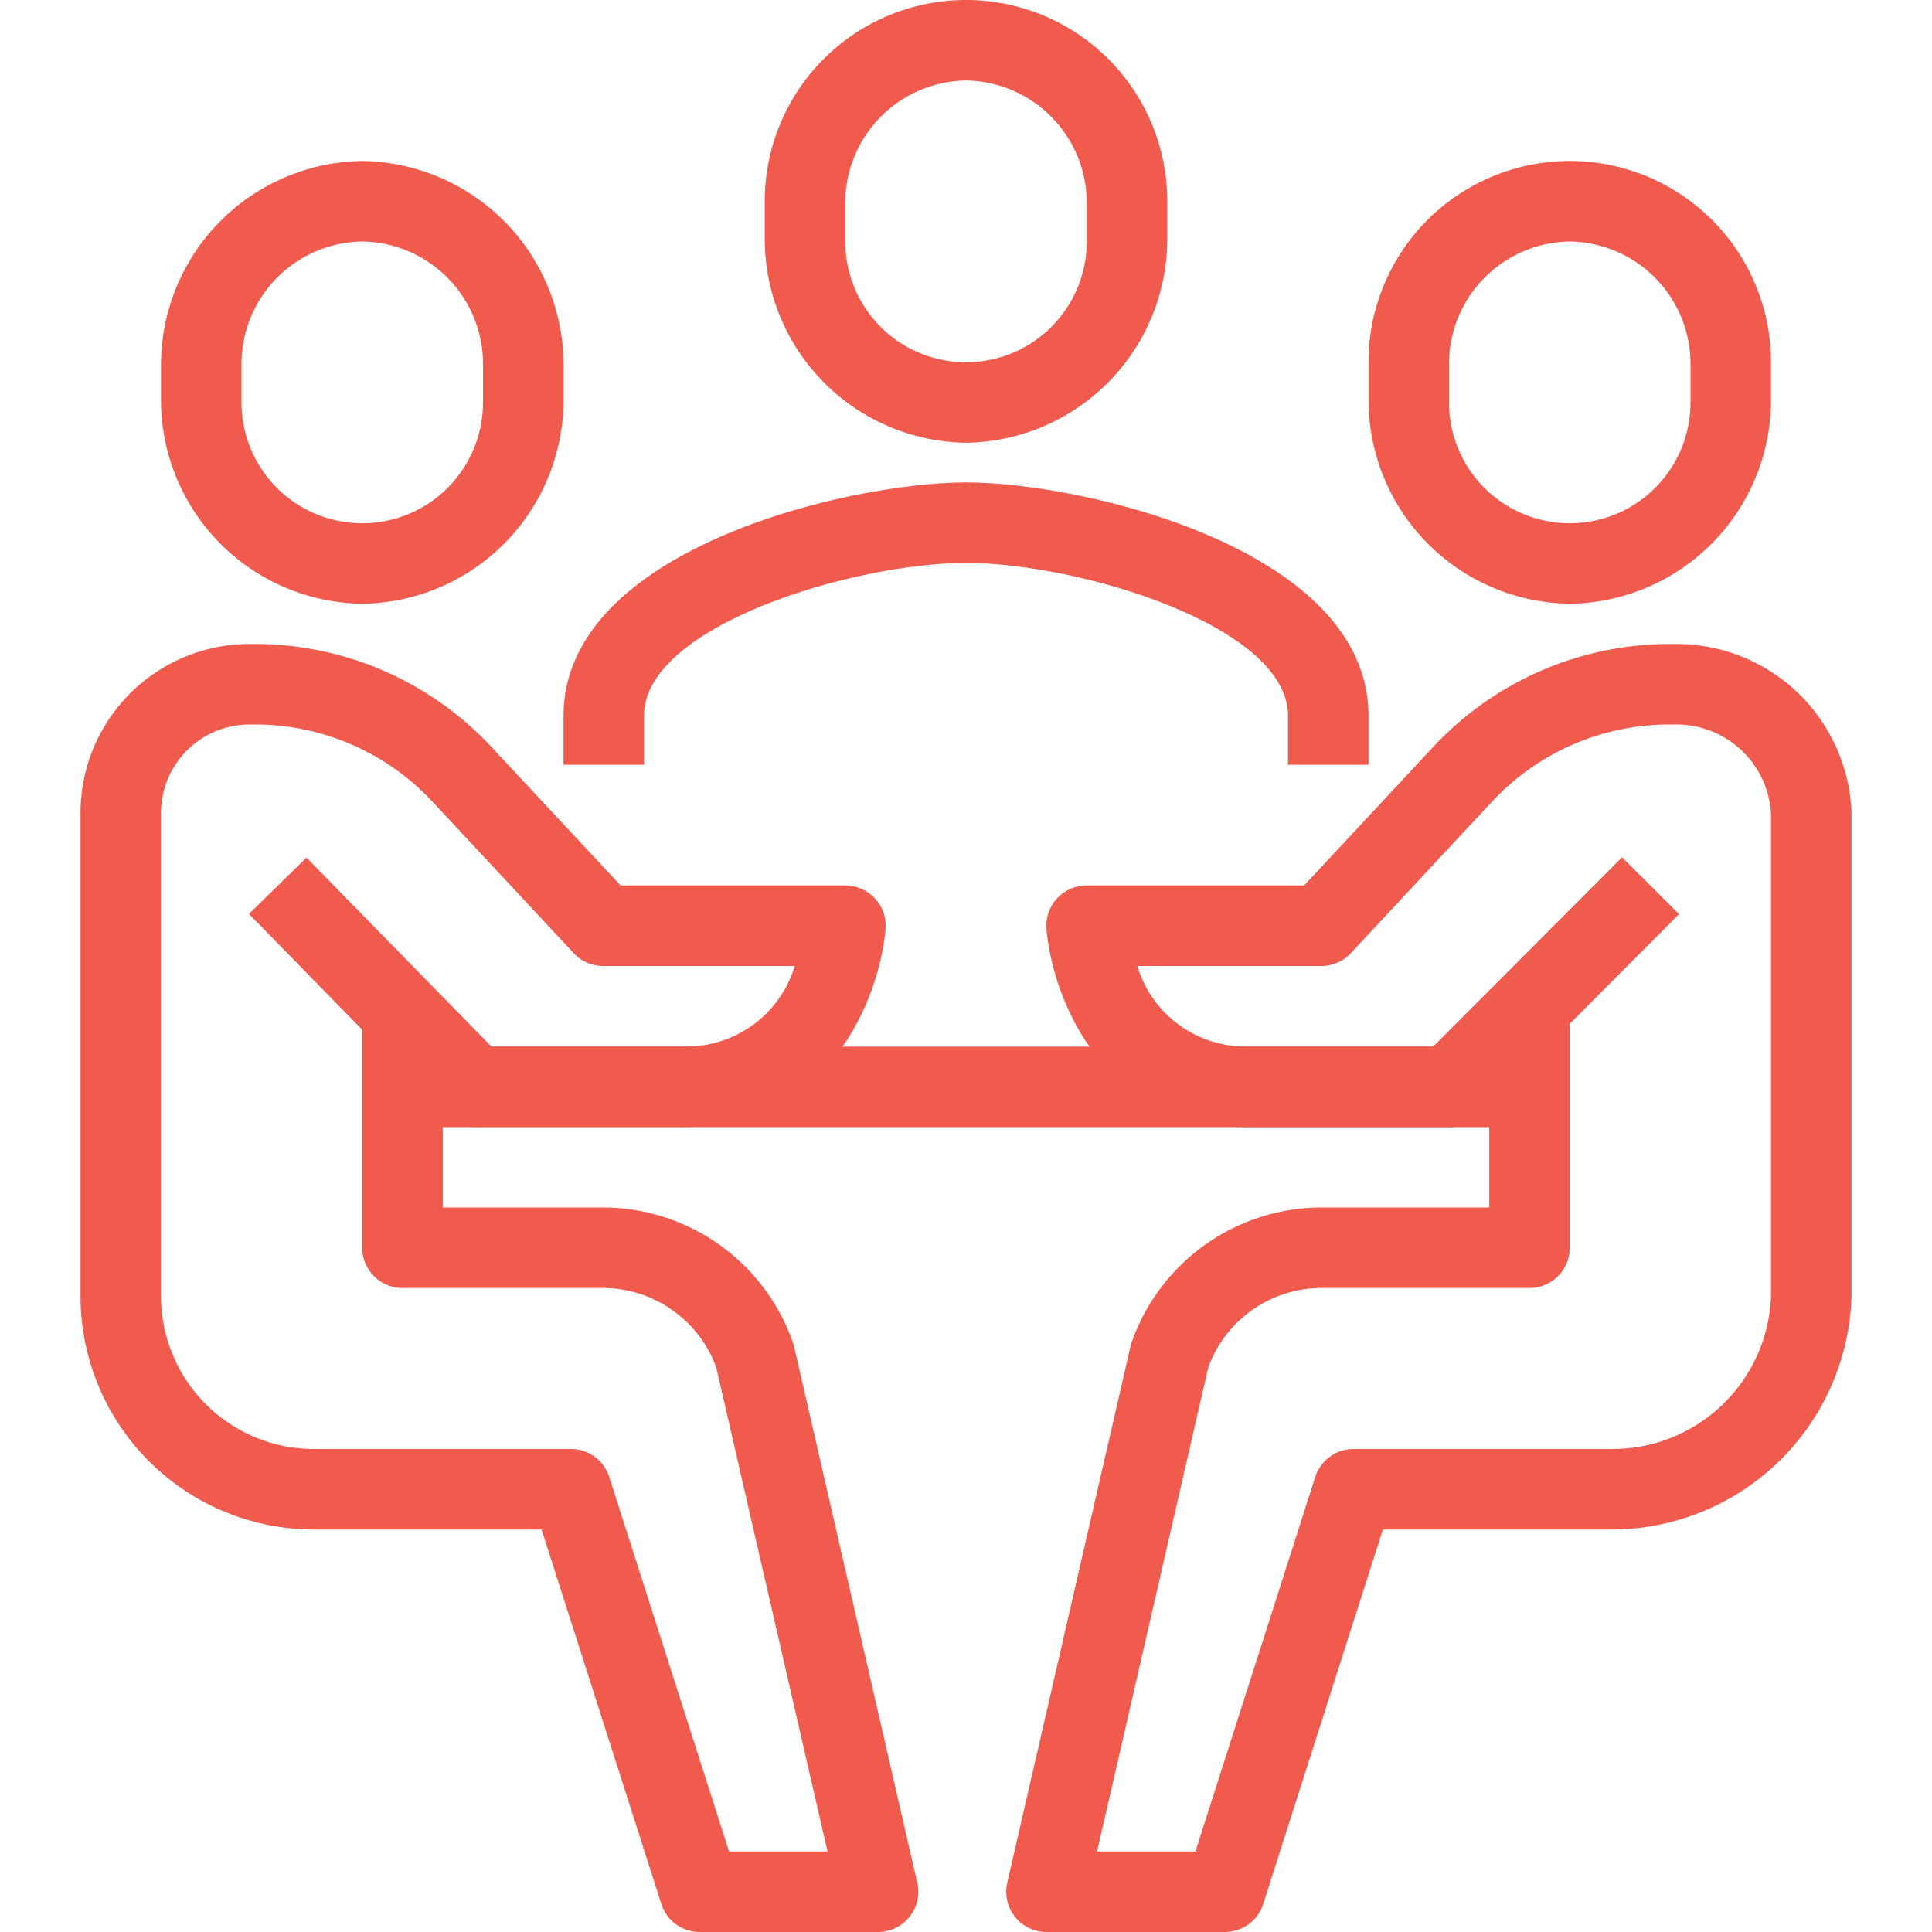 <svg id="Layer_1" data-name="Layer 1" xmlns="http://www.w3.org/2000/svg" viewBox="0 0 48 48"><defs><style>.cls-1{fill:#f05b4e;}</style></defs><title>Meeting-room</title><path class="cls-1" d="M34,19H32V17.78c0-2.229-5.19-3.794-8-3.794s-8,1.565-8,3.794V19H14V17.78c0-4.127,7.057-5.794,10-5.794s10,1.667,10,5.794Z"/><path class="cls-1" d="M21.813,48H17.381a1,1,0,0,1-.952-.7L13.455,38H7.794A5.8,5.8,0,0,1,2,32.209V20.2A4.2,4.2,0,0,1,6.2,16h.152A8.029,8.029,0,0,1,12.2,18.548L15.419,22H21a1,1,0,0,1,1,1.086C21.85,24.789,20.616,28,17,28H11.788a1,1,0,0,1-.715-.3L11,27.627V30h3.984A5.007,5.007,0,0,1,19.7,33.358a.815.815,0,0,1,.031.107l3.059,13.314A1,1,0,0,1,21.813,48Zm-3.7-2h2.447L17.794,33.971A3.005,3.005,0,0,0,14.984,32H10a1,1,0,0,1-1-1V25.584L6.185,22.707l1.429-1.4L12.209,26H17a2.806,2.806,0,0,0,2.744-2h-4.76a1,1,0,0,1-.731-.318l-3.517-3.774A6.021,6.021,0,0,0,6.347,18H6.2A2.2,2.2,0,0,0,4,20.2V32.209A3.8,3.8,0,0,0,7.794,36h6.392a1,1,0,0,1,.952.7Z"/><path class="cls-1" d="M9,15a5.067,5.067,0,0,1-5-5V9A5.07,5.07,0,0,1,9,4,5.07,5.07,0,0,1,14,9v1A5.067,5.067,0,0,1,9,15ZM9,6A3.044,3.044,0,0,0,6,9v1a3,3,0,0,0,6,0V9A3.044,3.044,0,0,0,9,6Z"/><path class="cls-1" d="M30.432,48H26a1,1,0,0,1-.975-1.224l3.059-13.314c.008-.036.019-.071.03-.107A5.006,5.006,0,0,1,32.829,30H37V27.441l-.268.268a1,1,0,0,1-.708.294H31c-3.616,0-4.85-3.214-5-4.914A1,1,0,0,1,27,22h5.4l3.219-3.455A8.029,8.029,0,0,1,41.466,16h.151A4.349,4.349,0,0,1,46,20.2V32.209A5.968,5.968,0,0,1,40.02,38H34.358l-2.974,9.305A1,1,0,0,1,30.432,48Zm-3.176-2H29.7l2.975-9.3a1,1,0,0,1,.952-.7H40.02A3.942,3.942,0,0,0,44,32.209V20.2A2.354,2.354,0,0,0,41.617,18h-.151a6.021,6.021,0,0,0-4.389,1.908l-3.516,3.774a1,1,0,0,1-.732.318H28.256A2.806,2.806,0,0,0,31,26h4.609l4.69-4.7,1.416,1.412L39,25.436V31a1,1,0,0,1-1,1H32.829A3,3,0,0,0,30.02,33.97Z"/><path class="cls-1" d="M39,15a5.067,5.067,0,0,1-5-5V9A5,5,0,1,1,44,9v1A5.067,5.067,0,0,1,39,15ZM39,6A3.044,3.044,0,0,0,36,9v1a3,3,0,0,0,6,0V9A3.044,3.044,0,0,0,39,6Z"/><rect class="cls-1" x="10" y="26.003" width="28" height="2"/><path class="cls-1" d="M24,11a5.067,5.067,0,0,1-5-5V5A5,5,0,1,1,29,5V6A5.067,5.067,0,0,1,24,11ZM24,2A3.044,3.044,0,0,0,21,5V6a3,3,0,0,0,6,0V5A3.044,3.044,0,0,0,24,2Z"/></svg>